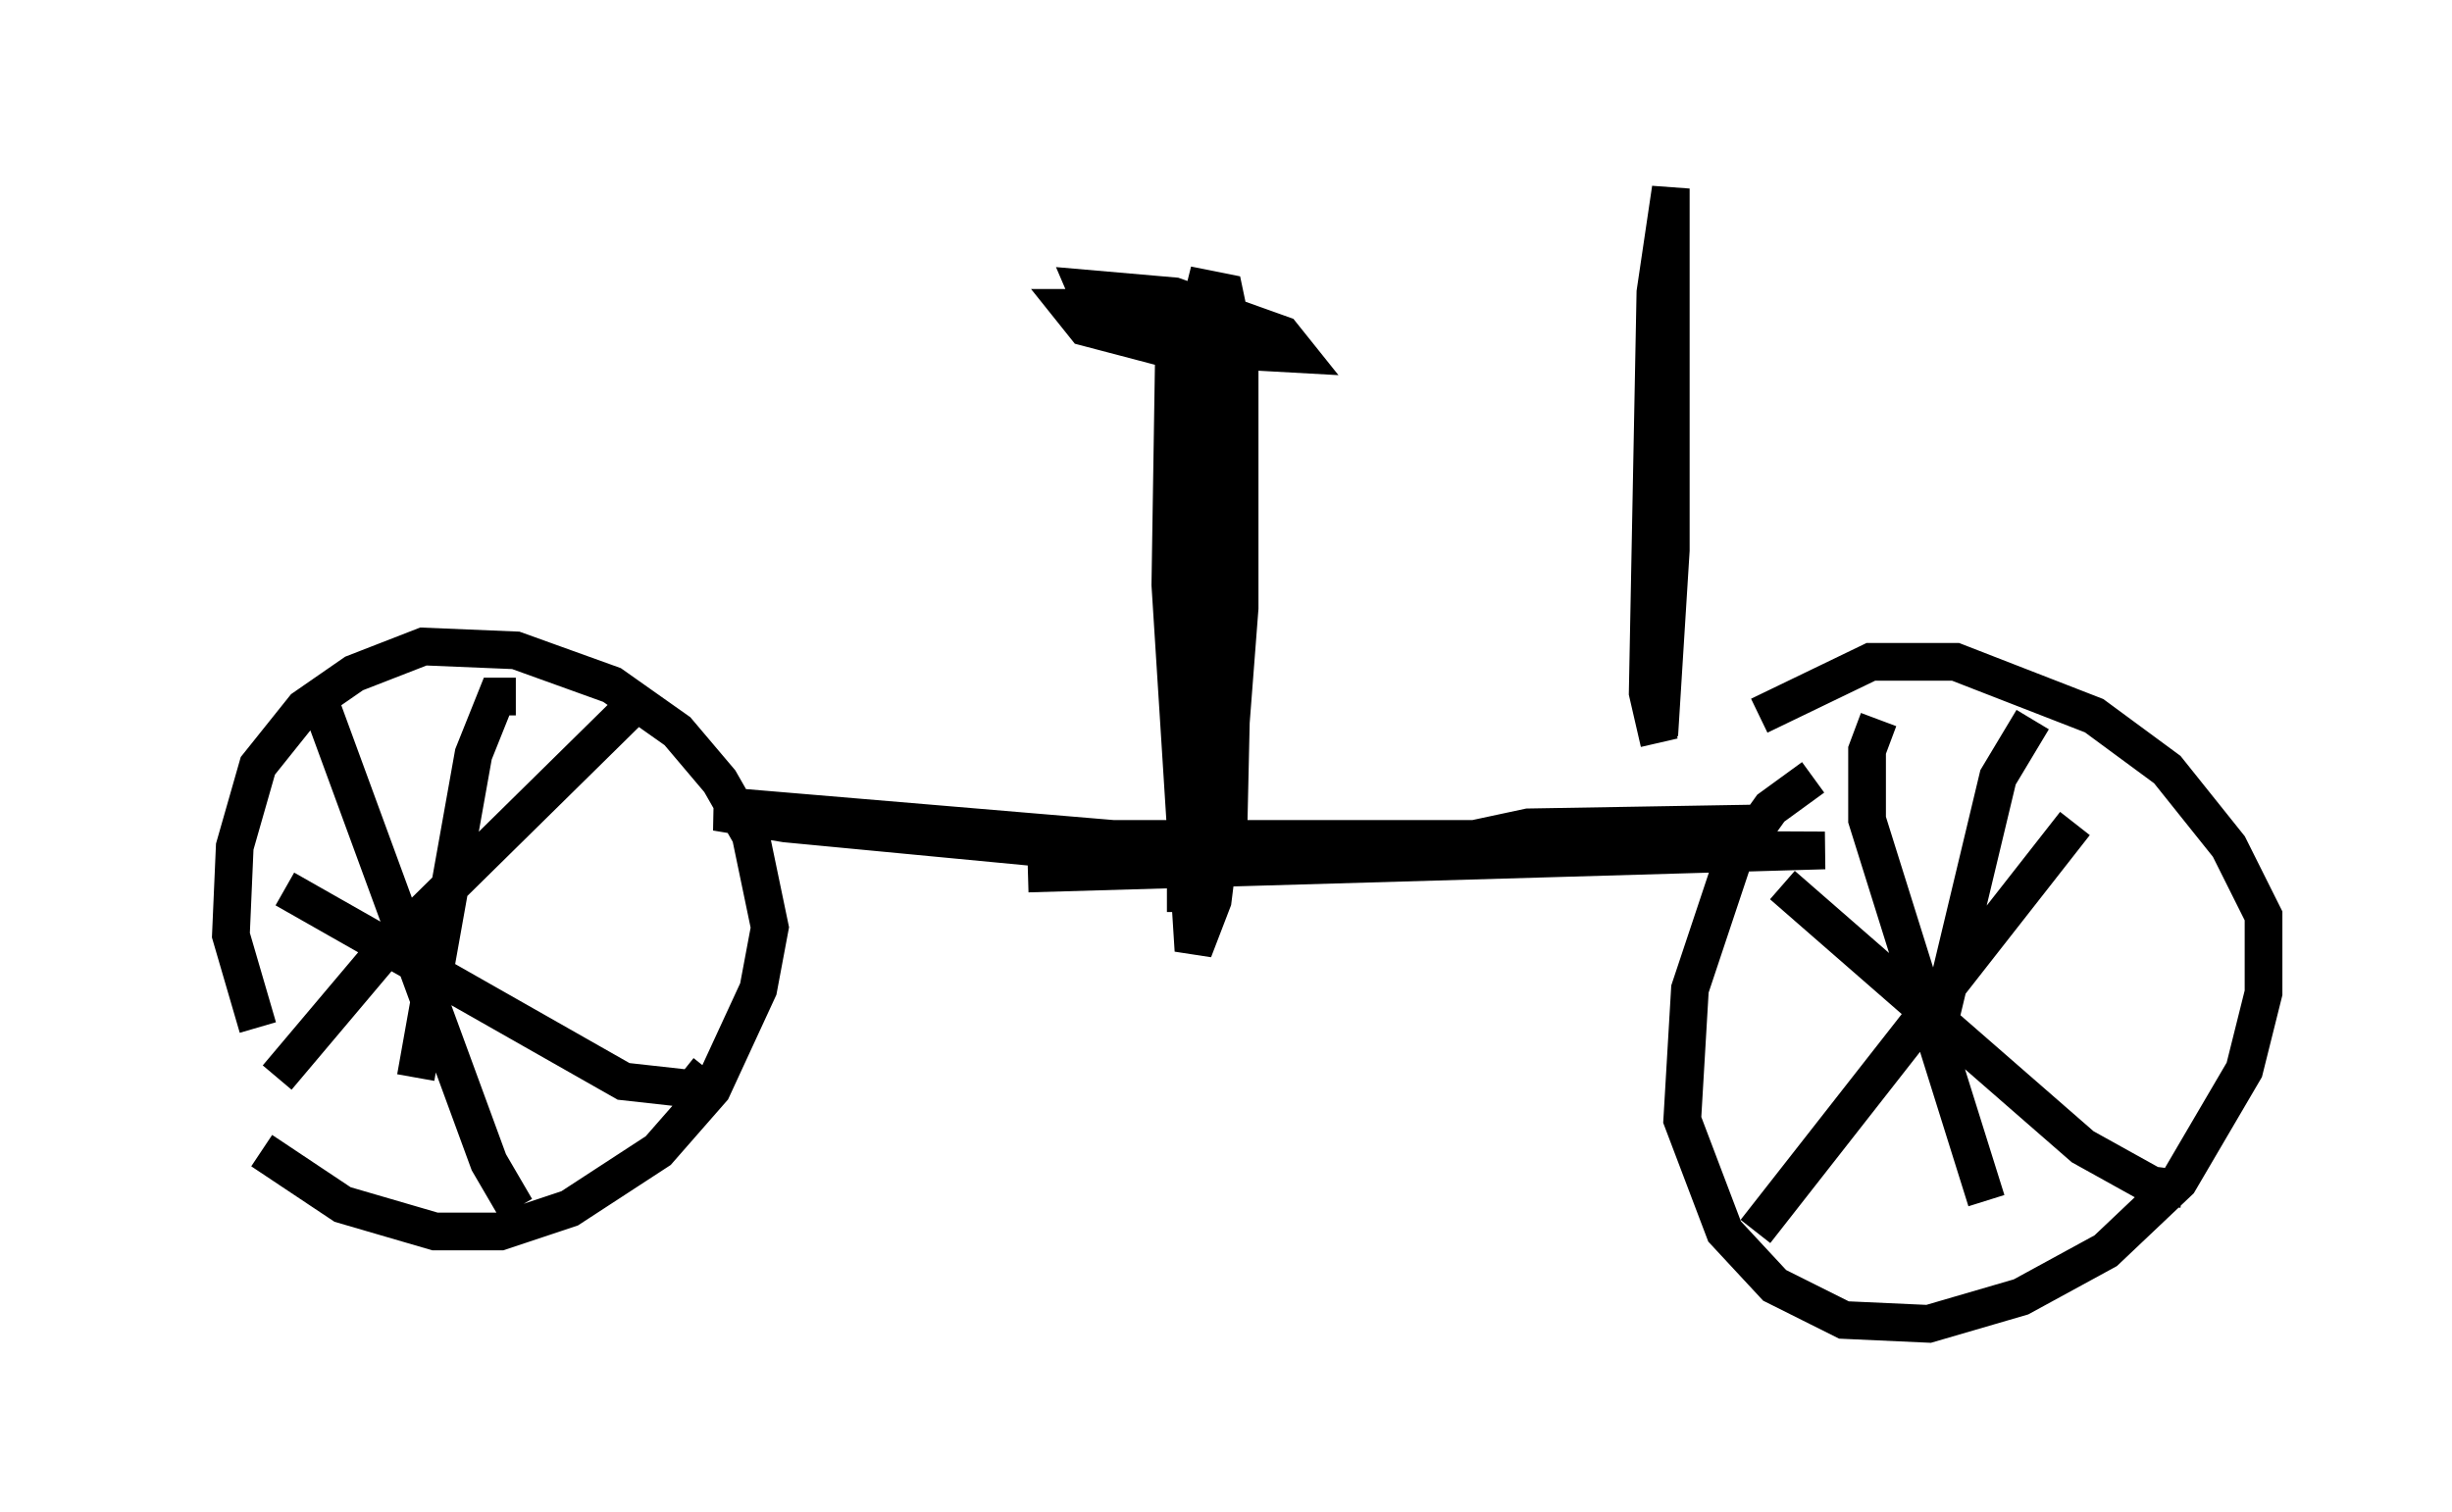 <?xml version="1.0" encoding="utf-8" ?>
<svg baseProfile="full" height="40.115" version="1.1" width="65.024" xmlns="http://www.w3.org/2000/svg" xmlns:ev="http://www.w3.org/2001/xml-events" xmlns:xlink="http://www.w3.org/1999/xlink"><defs /><rect fill="white" height="40.115" width="65.024" x="0" y="0" /><path d="M5, 28.071 m1.94, 2.45 l2.144, 1.429 2.45, 0.715 l1.735, 0.0 1.838, -0.613 l2.348, -1.531 1.429, -1.633 l1.225, -2.654 0.306, -1.633 l-0.51, -2.45 -0.817, -1.429 l-1.123, -1.327 -1.735, -1.225 l-2.552, -0.919 -2.45, -0.102 l-1.838, 0.715 -1.327, 0.919 l-1.225, 1.531 -0.613, 2.144 l-0.102, 2.348 0.715, 2.45 m1.633, -8.677 l4.492, 12.25 0.715, 1.225 m3.063, -13.271 l-6.635, 6.533 -2.756, 3.267 m0.204, -5.002 l8.983, 5.104 1.838, 0.204 l0.408, -0.51 m-5.104, -9.902 l-0.51, 0.0 -0.613, 1.531 l-1.531, 8.575 m37.057, -7.963 l-1.123, 0.817 -1.021, 1.429 l-1.123, 3.369 -0.204, 3.471 l1.123, 2.96 1.327, 1.429 l1.838, 0.919 2.246, 0.102 l2.45, -0.715 2.246, -1.225 l1.94, -1.838 1.735, -2.96 l0.51, -2.042 0.0, -2.042 l-0.919, -1.838 -1.633, -2.042 l-1.94, -1.429 -3.675, -1.429 l-2.246, 0.0 -2.96, 1.429 m3.165, 0.102 l-0.306, 0.817 0.0, 1.838 l3.165, 10.106 m2.348, -10.004 l-8.473, 10.821 m0.715, -9.188 l7.963, 6.942 1.838, 1.021 l0.817, 0.102 m-3.981, -12.454 l-0.919, 1.531 -1.735, 7.248 m-23.99, -4.696 l21.131, -0.613 -21.131, -0.102 l-6.431, -0.613 -1.838, -0.306 l0.817, -0.102 9.698, 0.817 l9.596, 0.0 1.429, -0.306 l6.023, -0.102 m-15.109, 2.348 l0.0, -3.369 0.51, -4.594 l0.0, -6.023 -0.613, -2.348 l-0.204, 1.123 -0.102, 6.533 l0.613, 9.698 0.51, -1.327 l0.306, -2.45 0.408, -5.308 l0.0, -6.431 -0.408, -1.94 l-0.51, -0.102 -0.613, 2.45 l0.0, 3.063 1.225, 9.29 l0.306, -13.781 m-3.981, -0.51 l-0.51, 0.0 0.408, 0.51 l1.94, 0.51 3.675, 0.204 l-0.408, -0.51 -2.858, -1.021 l-2.348, -0.204 0.306, 0.715 l1.123, 0.408 2.348, 0.0 m11.433, 10.719 l0.306, -4.9 0.0, -9.596 l-0.408, 2.756 -0.204, 10.617 l0.306, 1.327 " fill="none" stroke="black" stroke-width="1" /></svg>